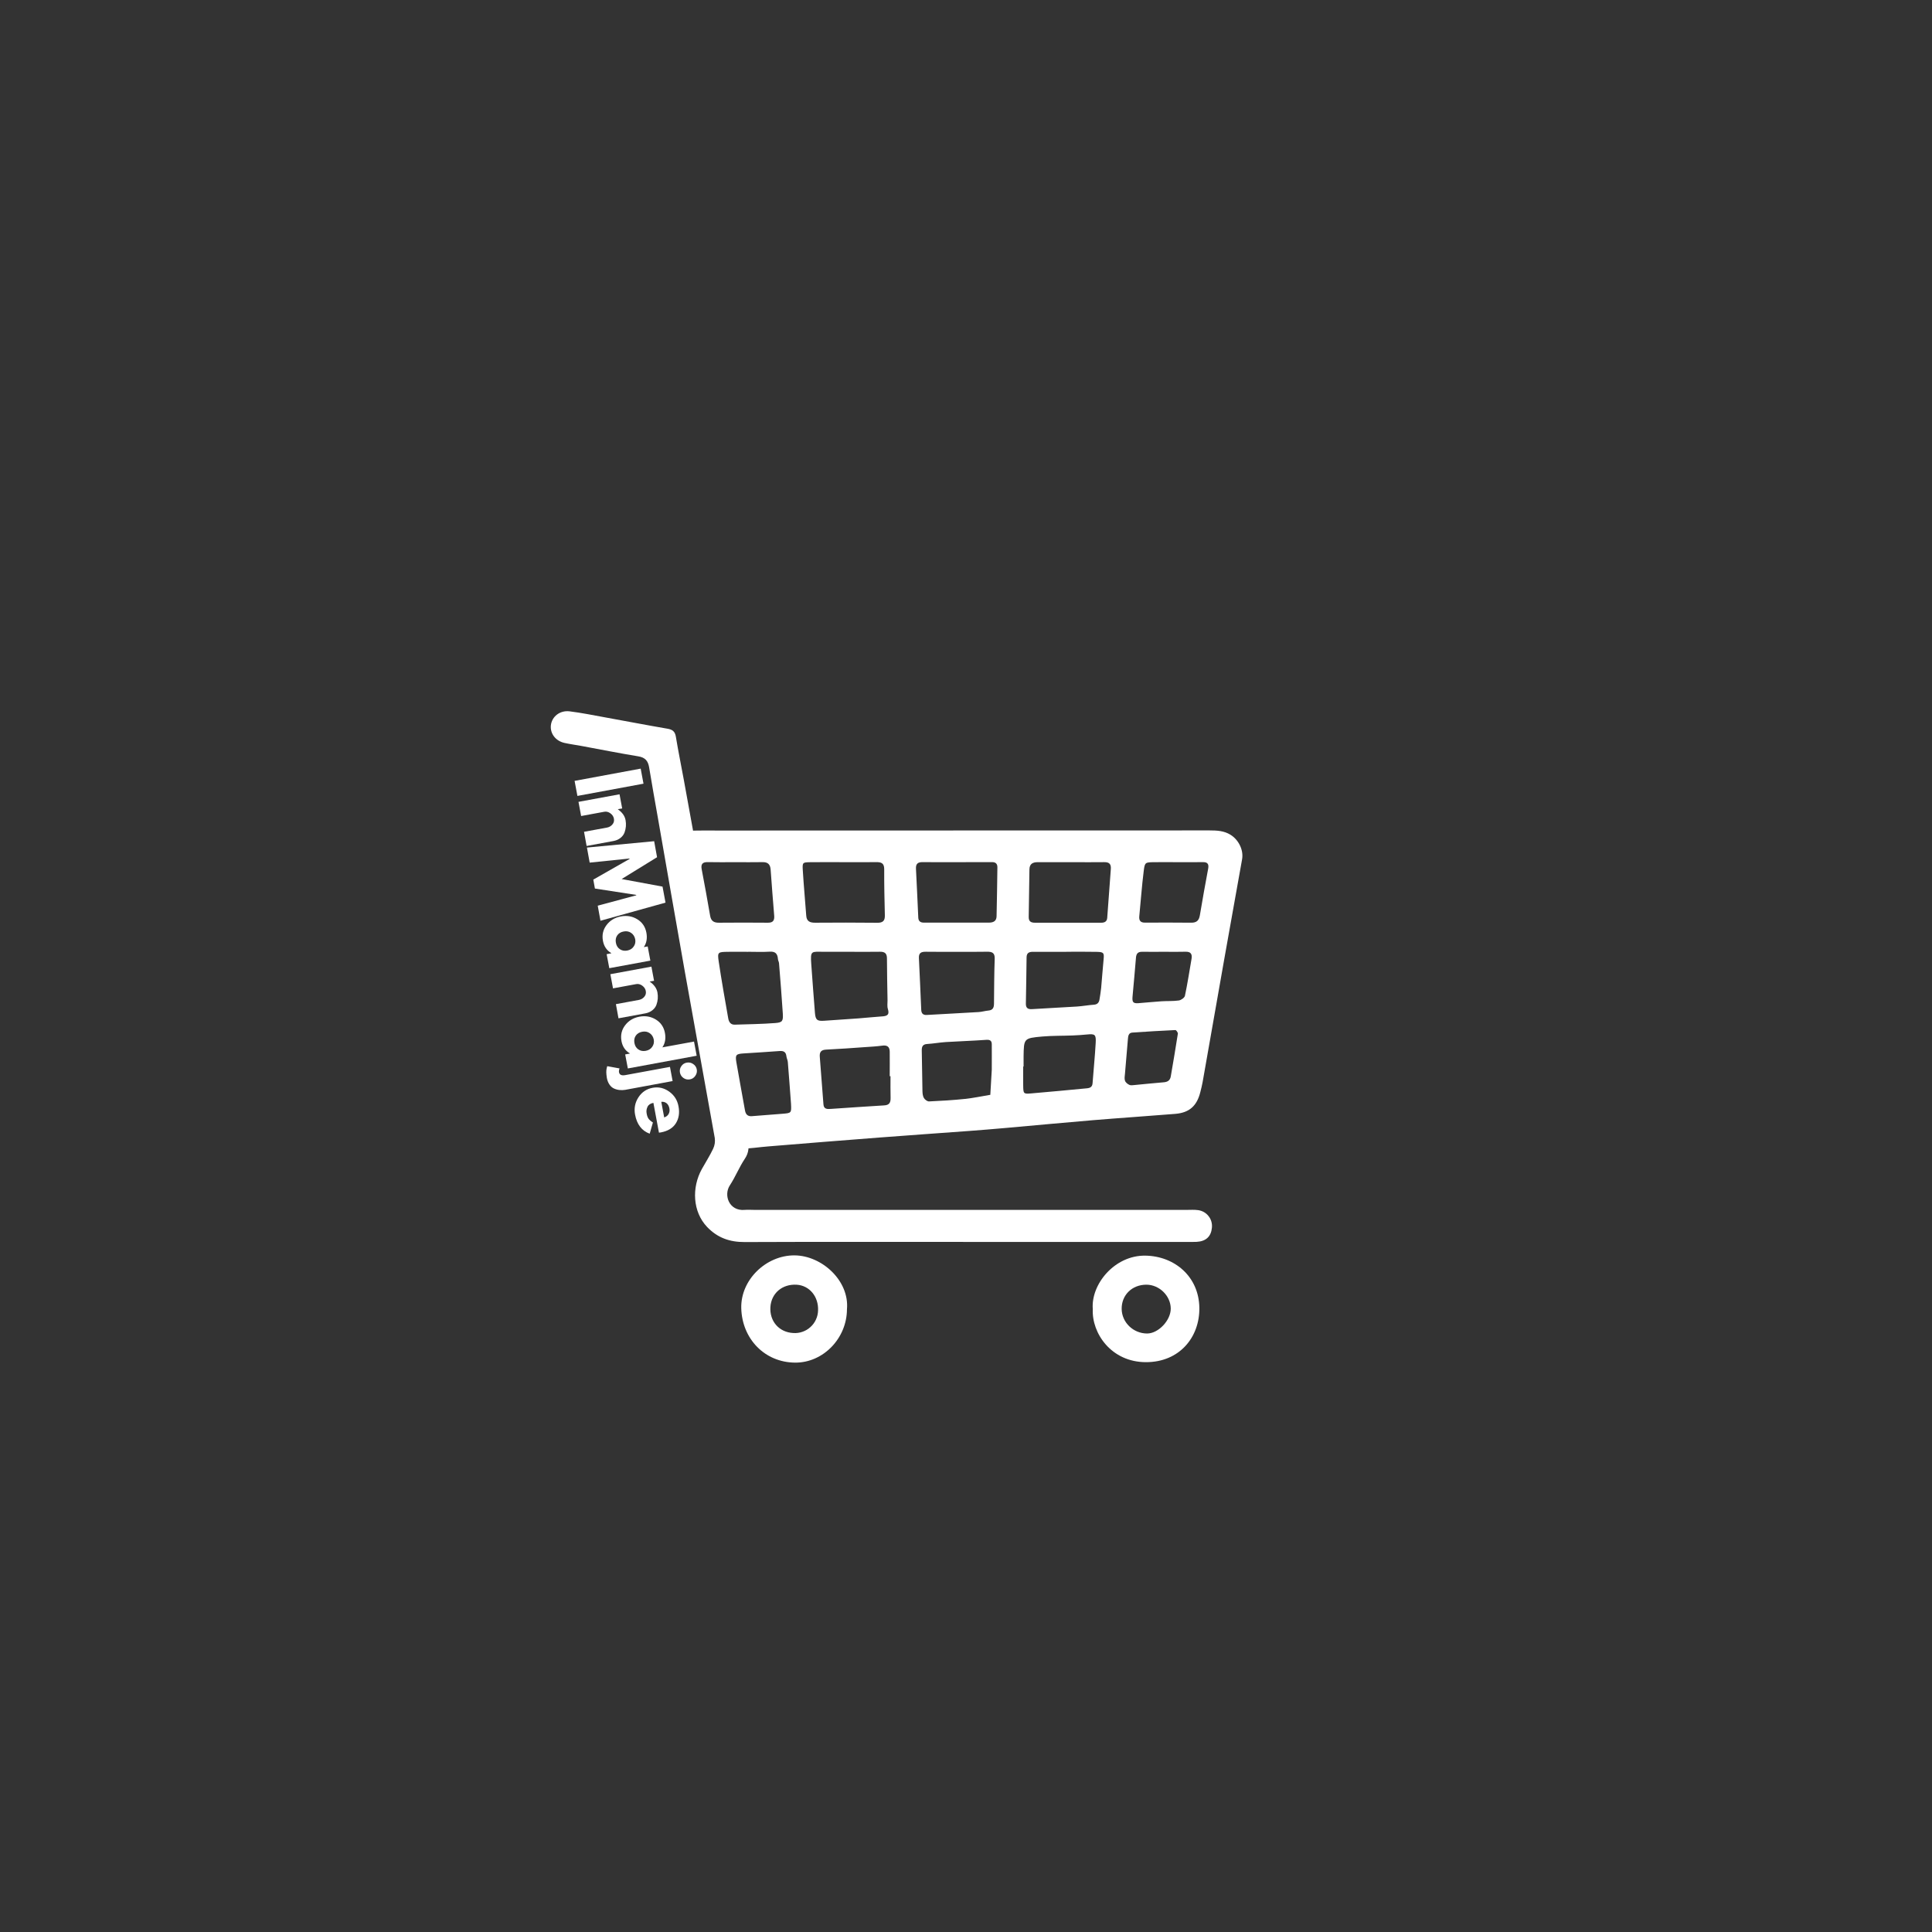 <svg xmlns="http://www.w3.org/2000/svg" xmlns:xlink="http://www.w3.org/1999/xlink" width="500" zoomAndPan="magnify" viewBox="0 0 375 375" height="500" preserveAspectRatio="xMidYMid meet" version="1.0"><rect x="0" y="0" width="375" height="375" fill="#333333" stroke="none"/><defs><g/><clipPath id="937df0ea13"><path d="M 129 161 L 241.742 161 L 241.742 223 L 129 223 Z M 129 161 " clip-rule="nonzero"/></clipPath><clipPath id="f3a27d6440"><path d="M 106.742 138 L 236 138 L 236 242 L 106.742 242 Z M 106.742 138 " clip-rule="nonzero"/></clipPath><clipPath id="8dfa4d29c3"><path d="M 212 243 L 233 243 L 233 264.562 L 212 264.562 Z M 212 243 " clip-rule="nonzero"/></clipPath><clipPath id="4ec279089c"><path d="M 143 243 L 165 243 L 165 264.562 L 143 264.562 Z M 143 243 " clip-rule="nonzero"/></clipPath></defs><g clip-path="url(#937df0ea13)"><path fill="#ffffff" d="M 185.309 161.195 C 201.801 161.195 218.297 161.191 234.793 161.184 C 236.219 161.184 237.582 161.25 238.844 162.031 C 240.414 163.004 241.406 164.984 241.09 166.781 C 239.957 173.211 238.777 179.637 237.645 186.07 C 236.23 194.059 234.824 202.051 233.426 210.043 C 233.312 210.688 233.145 211.32 232.988 211.953 C 232.328 214.641 230.867 215.969 228.145 216.199 C 222.832 216.633 217.52 216.98 212.211 217.422 C 206.535 217.895 200.863 218.438 195.191 218.938 C 192.77 219.152 190.352 219.352 187.93 219.531 C 182.145 219.961 176.371 220.355 170.594 220.801 C 163.422 221.355 156.25 221.926 149.082 222.52 C 147.312 222.66 145.551 222.949 143.785 222.973 C 141.266 223.008 139.492 221.621 138.98 219.125 C 138.156 215.109 137.48 211.062 136.746 207.027 C 135.094 197.941 133.441 188.859 131.797 179.773 C 131.047 175.648 130.289 171.52 129.562 167.391 C 128.961 163.992 131.184 161.32 134.703 161.219 C 136.203 161.176 137.703 161.207 139.203 161.207 Z M 164.922 184.742 L 160.156 184.742 C 160.059 184.742 159.961 184.742 159.875 184.742 C 157.508 184.73 157.266 184.445 157.465 187.121 C 157.699 190.285 157.918 193.445 158.18 196.605 C 158.297 197.977 158.609 198.215 159.945 198.129 C 162.176 197.984 164.406 197.832 166.637 197.668 C 168.121 197.559 169.598 197.387 171.082 197.293 C 172.047 197.238 172.73 197.09 172.336 195.836 C 172.172 195.32 172.277 194.723 172.27 194.16 C 172.227 191.461 172.16 188.742 172.156 186.031 C 172.156 185.059 171.742 184.719 170.805 184.734 C 168.848 184.77 166.887 184.742 164.922 184.742 Z M 185.828 167.348 C 183.59 167.348 181.348 167.371 179.109 167.336 C 178.168 167.324 177.734 167.645 177.789 168.629 C 177.957 171.793 178.09 174.957 178.238 178.117 C 178.27 178.809 178.656 179.082 179.324 179.082 C 180.441 179.074 181.562 179.082 182.684 179.082 C 185.77 179.082 188.855 179.07 191.926 179.082 C 192.801 179.082 193.414 178.801 193.434 177.852 C 193.508 174.676 193.551 171.504 193.594 168.332 C 193.594 167.656 193.25 167.332 192.551 167.336 C 190.312 167.355 188.07 167.348 185.828 167.348 Z M 208.191 167.348 C 205.953 167.348 203.711 167.367 201.473 167.348 C 200.48 167.336 199.832 167.648 199.812 168.746 C 199.766 171.832 199.73 174.906 199.672 177.988 C 199.656 178.848 200.102 179.098 200.883 179.098 C 205.18 179.086 209.473 179.098 213.77 179.098 C 214.402 179.098 214.859 178.863 214.91 178.164 C 215.148 175.008 215.363 171.852 215.609 168.695 C 215.684 167.754 215.336 167.328 214.355 167.344 C 212.301 167.375 210.246 167.348 208.191 167.348 Z M 163.895 167.348 C 161.652 167.348 159.41 167.32 157.168 167.355 C 155.816 167.379 155.734 167.43 155.816 168.828 C 155.996 171.805 156.273 174.777 156.492 177.75 C 156.574 178.844 157.223 179.098 158.203 179.098 C 162.219 179.07 166.238 179.062 170.254 179.109 C 171.332 179.121 171.777 178.766 171.75 177.672 C 171.676 174.684 171.609 171.691 171.625 168.707 C 171.625 167.516 171.035 167.324 170.059 167.34 C 168.004 167.367 165.949 167.344 163.895 167.348 Z M 185.918 184.746 C 183.863 184.746 181.801 184.766 179.746 184.734 C 178.875 184.723 178.305 184.895 178.359 185.949 C 178.531 189.305 178.66 192.668 178.812 196.023 C 178.844 196.688 179.156 197.043 179.871 197.004 C 183.227 196.809 186.586 196.645 189.941 196.441 C 190.59 196.402 191.227 196.203 191.871 196.145 C 192.723 196.066 192.926 195.562 192.934 194.809 C 192.961 191.914 192.969 189.004 193.07 186.105 C 193.117 184.902 192.527 184.711 191.539 184.73 C 189.664 184.77 187.793 184.742 185.918 184.746 Z M 206.965 184.746 C 204.812 184.746 202.664 184.754 200.512 184.746 C 199.754 184.746 199.266 184.938 199.258 185.832 C 199.23 188.824 199.168 191.809 199.121 194.812 C 199.109 195.66 199.508 195.93 200.348 195.871 C 203.242 195.68 206.125 195.555 209.012 195.371 C 210.125 195.297 211.23 195.09 212.344 195.012 C 213.043 194.957 213.324 194.57 213.418 193.961 C 213.531 193.223 213.664 192.492 213.734 191.754 C 213.906 189.895 214.027 188.035 214.211 186.18 C 214.332 184.957 214.227 184.777 212.859 184.754 C 210.898 184.711 208.938 184.738 206.965 184.738 Z M 145.188 184.746 C 143.875 184.746 142.562 184.727 141.25 184.746 C 139.344 184.777 139.234 184.809 139.5 186.621 C 140.047 190.312 140.703 193.984 141.348 197.66 C 141.465 198.328 141.789 198.918 142.629 198.887 C 145.246 198.797 147.871 198.773 150.484 198.57 C 151.867 198.465 152.027 198.184 151.945 196.746 C 151.742 193.48 151.465 190.219 151.207 186.957 C 151.184 186.68 151.012 186.418 150.996 186.145 C 150.926 185.137 150.508 184.648 149.402 184.719 C 148.004 184.805 146.594 184.742 145.188 184.738 Z M 172.848 208.895 L 172.695 208.895 C 172.695 207.301 172.715 205.707 172.695 204.117 C 172.684 203.172 172.188 202.816 171.23 202.961 C 170.125 203.113 169.004 203.172 167.887 203.246 C 165.379 203.422 162.855 203.613 160.336 203.73 C 159.34 203.777 159.047 204.238 159.121 205.148 C 159.371 208.219 159.594 211.293 159.832 214.371 C 159.906 215.332 160.617 215.281 161.273 215.238 C 164.727 215.016 168.172 214.75 171.625 214.555 C 172.629 214.5 172.879 213.996 172.863 213.117 C 172.824 211.703 172.848 210.297 172.848 208.895 Z M 142.684 167.348 C 140.91 167.348 139.137 167.379 137.367 167.336 C 136.367 167.316 136.016 167.723 136.191 168.688 C 136.75 171.695 137.328 174.703 137.832 177.723 C 138.008 178.781 138.566 179.105 139.551 179.098 C 142.719 179.074 145.891 179.066 149.059 179.098 C 150.082 179.105 150.344 178.613 150.27 177.715 C 150.031 174.75 149.789 171.781 149.582 168.816 C 149.512 167.781 149.051 167.316 147.996 167.34 C 146.227 167.375 144.453 167.348 142.684 167.348 Z M 192.504 207.637 C 192.504 205.891 192.52 204.293 192.504 202.703 C 192.504 202.043 192.203 201.773 191.438 201.832 C 188.828 202.023 186.207 202.098 183.594 202.262 C 182.387 202.34 181.191 202.562 179.98 202.637 C 179.109 202.688 178.898 203.129 178.914 203.906 C 178.977 206.527 178.988 209.152 179.047 211.777 C 179.059 212.234 179.109 212.754 179.332 213.129 C 179.523 213.445 179.996 213.801 180.332 213.785 C 182.664 213.68 185 213.539 187.32 213.297 C 188.965 213.121 190.586 212.773 192.219 212.504 C 192.312 210.828 192.414 209.152 192.504 207.637 Z M 198.676 207.012 L 198.602 207.012 C 198.602 208.227 198.586 209.441 198.602 210.656 C 198.625 212.281 198.641 212.355 200.109 212.234 C 203.734 211.941 207.352 211.57 210.973 211.238 C 211.594 211.18 212.012 210.977 212.066 210.254 C 212.258 207.652 212.527 205.047 212.672 202.445 C 212.766 200.785 212.539 200.645 210.98 200.793 C 210.051 200.879 209.121 200.953 208.188 200.984 C 206.227 201.062 204.254 201.016 202.301 201.188 C 198.727 201.508 198.73 201.559 198.676 205.047 C 198.668 205.695 198.676 206.348 198.676 207.004 Z M 228.477 167.348 C 226.98 167.348 225.48 167.328 223.984 167.348 C 222.332 167.375 222.207 167.375 222.008 168.953 C 221.633 171.91 221.426 174.891 221.133 177.859 C 221.059 178.664 221.359 179.086 222.219 179.082 C 225.215 179.07 228.211 179.059 231.207 179.094 C 232.238 179.105 232.719 178.688 232.891 177.664 C 233.391 174.633 233.949 171.609 234.508 168.586 C 234.656 167.773 234.426 167.332 233.543 167.34 C 231.848 167.359 230.156 167.348 228.477 167.348 Z M 153.535 214.223 C 153.332 211.523 153.137 208.82 152.914 206.121 C 152.883 205.754 152.684 205.402 152.645 205.035 C 152.555 204.207 152.129 203.941 151.316 204.004 C 148.988 204.188 146.656 204.312 144.324 204.469 C 142.871 204.566 142.688 204.738 142.926 206.164 C 143.457 209.289 144.051 212.406 144.602 215.531 C 144.738 216.301 145.129 216.711 145.93 216.648 C 147.883 216.496 149.84 216.336 151.797 216.188 C 153.625 216.047 153.625 216.051 153.535 214.23 Z M 226.184 184.742 C 224.684 184.742 223.184 184.758 221.688 184.742 C 220.863 184.727 220.547 185.109 220.488 185.91 C 220.293 188.418 220.043 190.926 219.824 193.445 C 219.727 194.535 219.961 194.793 220.98 194.715 C 222.473 194.605 223.953 194.445 225.445 194.348 C 226.566 194.277 227.703 194.348 228.809 194.191 C 229.254 194.125 229.918 193.66 229.996 193.273 C 230.5 190.902 230.863 188.504 231.277 186.113 C 231.434 185.188 231.129 184.703 230.121 184.73 C 228.805 184.77 227.496 184.742 226.184 184.742 Z M 220.168 210.609 C 222.184 210.414 224.039 210.223 225.898 210.07 C 226.652 210.008 227.125 209.688 227.25 208.914 C 227.719 206.156 228.199 203.402 228.621 200.641 C 228.656 200.422 228.301 199.926 228.141 199.934 C 225.344 200.062 222.551 200.227 219.758 200.426 C 219.055 200.48 218.973 201.086 218.926 201.68 C 218.75 203.91 218.539 206.141 218.359 208.375 C 218.32 208.84 218.215 209.34 218.359 209.762 C 218.473 210.102 218.867 210.426 219.215 210.574 C 219.531 210.723 219.953 210.609 220.168 210.609 Z M 220.168 210.609 " fill-opacity="1" fill-rule="nonzero"/></g><g clip-path="url(#f3a27d6440)"><path fill="#ffffff" d="M 187.562 241.055 C 173.219 241.055 158.871 241.023 144.527 241.082 C 141.633 241.094 139.246 240.25 137.246 238.148 C 134.441 235.199 134.23 230.523 136.227 226.914 C 136.953 225.605 137.77 224.34 138.41 222.992 C 138.727 222.324 138.836 221.621 138.738 220.891 C 136.828 210.145 134.844 199.41 132.938 188.664 C 131.168 178.742 129.465 168.809 127.719 158.883 C 127.141 155.57 126.535 152.266 125.996 148.949 C 125.789 147.688 125.227 147.023 123.891 146.805 C 120.207 146.203 116.539 145.469 112.875 144.793 C 111.773 144.59 110.66 144.441 109.57 144.203 C 107.832 143.816 106.75 142.375 106.926 140.77 C 107.121 139.094 108.664 137.84 110.555 138.07 C 112.871 138.359 115.16 138.824 117.457 139.242 C 121.496 139.973 125.527 140.75 129.574 141.445 C 130.555 141.613 131.023 142 131.188 143.012 C 131.641 145.773 132.207 148.516 132.711 151.27 C 134.191 159.438 135.695 167.605 137.133 175.785 C 138.93 185.988 140.652 196.203 142.438 206.406 C 143.309 211.367 144.246 216.316 145.164 221.258 C 145.406 222.566 145.375 223.73 144.566 224.926 C 143.477 226.551 142.75 228.418 141.672 230.059 C 140.387 232.012 141.551 235.109 144.531 234.84 C 145.18 234.785 145.84 234.84 146.496 234.84 L 230.32 234.84 C 231.07 234.84 231.832 234.781 232.566 234.887 C 232.969 234.945 233.344 235.074 233.695 235.273 C 234.043 235.477 234.344 235.738 234.59 236.059 C 234.84 236.375 235.02 236.73 235.129 237.117 C 235.238 237.508 235.273 237.902 235.23 238.305 C 235.078 239.996 234.082 240.938 232.285 241.043 C 231.539 241.086 230.785 241.055 230.035 241.055 Z M 187.562 241.055 " fill-opacity="1" fill-rule="nonzero"/></g><g clip-path="url(#8dfa4d29c3)"><path fill="#ffffff" d="M 212.109 254.094 C 211.723 249.27 216.352 243.625 222.32 243.719 C 228 243.809 232.711 247.793 232.793 253.844 C 232.871 259.559 228.934 264.395 222.438 264.395 C 215.688 264.395 211.879 258.773 212.109 254.094 Z M 222.523 249.355 C 219.723 249.355 217.672 251.367 217.715 254.09 C 217.762 256.699 219.977 258.828 222.656 258.832 C 224.844 258.832 227.262 256.273 227.242 253.973 C 227.215 251.508 225.02 249.363 222.516 249.355 Z M 222.523 249.355 " fill-opacity="1" fill-rule="nonzero"/></g><g clip-path="url(#4ec279089c)"><path fill="#ffffff" d="M 164.395 254.125 C 164.375 259.773 159.781 264.512 154.352 264.484 C 148.43 264.453 144.047 259.879 143.879 253.938 C 143.727 248.418 148.703 243.625 154.234 243.668 C 159.539 243.715 164.887 248.59 164.395 254.125 Z M 158.785 254.379 C 158.906 251.68 157.125 249.523 154.652 249.363 C 151.824 249.191 149.711 251.027 149.535 253.688 C 149.355 256.422 151.184 258.594 153.973 258.738 C 154.273 258.762 154.574 258.75 154.875 258.711 C 155.176 258.672 155.469 258.602 155.758 258.5 C 156.043 258.402 156.316 258.273 156.578 258.121 C 156.84 257.965 157.082 257.785 157.305 257.582 C 157.531 257.379 157.734 257.156 157.914 256.91 C 158.094 256.668 158.246 256.406 158.371 256.133 C 158.5 255.855 158.598 255.57 158.668 255.277 C 158.738 254.98 158.777 254.684 158.785 254.379 Z M 158.785 254.379 " fill-opacity="1" fill-rule="nonzero"/></g><g fill="#ffffff" fill-opacity="1"><g transform="translate(111.356, 150.629)"><g><path d="M 13.547 1.484 L 0.719 3.859 L 0.172 0.938 L 13 -1.438 Z M 13.547 1.484 "/></g></g></g><g fill="#ffffff" fill-opacity="1"><g transform="translate(112.11, 154.702)"><g><path d="M 0.172 0.938 L 8.141 -0.531 L 8.656 2.219 L 7.828 2.359 L 7.828 2.391 C 8.672 2.984 9.164 3.68 9.312 4.484 C 9.383 4.879 9.406 5.281 9.375 5.688 C 9.344 6.094 9.254 6.492 9.109 6.891 C 8.961 7.285 8.707 7.629 8.344 7.922 C 7.977 8.223 7.531 8.426 7 8.531 L 1.75 9.5 L 1.25 6.75 L 5.75 5.922 C 6.164 5.836 6.504 5.633 6.766 5.312 C 7.035 5 7.129 4.625 7.047 4.188 C 6.973 3.781 6.742 3.438 6.359 3.156 C 5.973 2.883 5.582 2.785 5.188 2.859 L 0.688 3.688 Z M 0.172 0.938 "/></g></g></g><g fill="#ffffff" fill-opacity="1"><g transform="translate(113.878, 164.262)"><g><path d="M 2.141 11.531 L 9.625 9.516 L 9.609 9.438 L 1.594 8.203 L 1.281 6.469 L 8.328 2.453 L 8.312 2.375 L 0.578 3.172 L 0.047 0.25 L 13.094 -0.984 L 13.656 2.125 L 6.781 6.359 L 14.719 7.828 L 15.297 10.938 L 2.672 14.453 Z M 2.141 11.531 "/></g></g></g><g fill="#ffffff" fill-opacity="1"><g transform="translate(116.467, 178.252)"><g><path d="M 1.266 1.297 C 1.941 0.398 2.867 -0.156 4.047 -0.375 C 5.223 -0.594 6.289 -0.406 7.25 0.188 C 8.207 0.781 8.789 1.648 9 2.797 C 9.195 3.867 9.031 4.797 8.5 5.578 L 9.25 5.453 L 9.766 8.203 L 1.797 9.672 L 1.281 6.953 L 2.188 6.781 L 2.188 6.75 C 1.301 6.227 0.758 5.43 0.562 4.359 C 0.352 3.211 0.586 2.191 1.266 1.297 Z M 6.047 2.828 C 5.629 2.535 5.145 2.441 4.594 2.547 C 4.039 2.648 3.625 2.898 3.344 3.297 C 3.062 3.703 2.973 4.188 3.078 4.75 C 3.18 5.301 3.438 5.711 3.844 5.984 C 4.258 6.266 4.738 6.352 5.281 6.25 C 5.832 6.145 6.25 5.883 6.531 5.469 C 6.82 5.062 6.922 4.594 6.828 4.062 C 6.723 3.531 6.461 3.117 6.047 2.828 Z M 6.047 2.828 "/></g></g></g><g fill="#ffffff" fill-opacity="1"><g transform="translate(118.298, 188.154)"><g><path d="M 0.172 0.938 L 8.141 -0.531 L 8.656 2.219 L 7.828 2.359 L 7.828 2.391 C 8.672 2.984 9.164 3.68 9.312 4.484 C 9.383 4.879 9.406 5.281 9.375 5.688 C 9.344 6.094 9.254 6.492 9.109 6.891 C 8.961 7.285 8.707 7.629 8.344 7.922 C 7.977 8.223 7.531 8.426 7 8.531 L 1.75 9.5 L 1.25 6.75 L 5.75 5.922 C 6.164 5.836 6.504 5.633 6.766 5.312 C 7.035 5 7.129 4.625 7.047 4.188 C 6.973 3.781 6.742 3.438 6.359 3.156 C 5.973 2.883 5.582 2.785 5.188 2.859 L 0.688 3.688 Z M 0.172 0.938 "/></g></g></g><g fill="#ffffff" fill-opacity="1"><g transform="translate(120.067, 197.714)"><g><path d="M 1.266 1.297 C 1.941 0.398 2.867 -0.156 4.047 -0.375 C 5.223 -0.594 6.289 -0.406 7.25 0.188 C 8.207 0.781 8.789 1.648 9 2.797 C 9.195 3.867 9.031 4.797 8.5 5.578 L 14.641 4.453 L 15.156 7.203 L 1.797 9.672 L 1.281 6.953 L 2.188 6.781 L 2.188 6.75 C 1.301 6.227 0.758 5.43 0.562 4.359 C 0.352 3.211 0.586 2.191 1.266 1.297 Z M 6.047 2.828 C 5.629 2.535 5.145 2.441 4.594 2.547 C 4.039 2.648 3.625 2.898 3.344 3.297 C 3.062 3.703 2.973 4.188 3.078 4.75 C 3.18 5.301 3.438 5.711 3.844 5.984 C 4.258 6.266 4.738 6.352 5.281 6.25 C 5.832 6.145 6.25 5.883 6.531 5.469 C 6.82 5.062 6.922 4.594 6.828 4.062 C 6.723 3.531 6.461 3.117 6.047 2.828 Z M 6.047 2.828 "/></g></g></g><g fill="#ffffff" fill-opacity="1"><g transform="translate(121.899, 207.616)"><g><path d="M 12.641 -1.094 C 13.023 -0.844 13.258 -0.492 13.344 -0.047 C 13.426 0.398 13.332 0.816 13.062 1.203 C 12.801 1.586 12.445 1.816 12 1.891 C 11.551 1.973 11.141 1.883 10.766 1.625 C 10.391 1.363 10.16 1.008 10.078 0.562 C 9.992 0.113 10.082 -0.297 10.344 -0.672 C 10.602 -1.055 10.957 -1.285 11.406 -1.359 C 11.852 -1.441 12.266 -1.352 12.641 -1.094 Z M 8.141 -0.531 L -0.531 1.062 C -1.25 1.195 -1.656 1.008 -1.75 0.5 C -1.77 0.395 -1.77 0.281 -1.75 0.156 C -1.738 0.039 -1.719 -0.055 -1.688 -0.141 L -1.641 -0.234 L -4.031 -0.672 C -4.039 -0.66 -4.062 -0.594 -4.094 -0.469 C -4.125 -0.344 -4.145 -0.25 -4.156 -0.188 C -4.176 -0.125 -4.191 -0.023 -4.203 0.109 C -4.211 0.254 -4.219 0.391 -4.219 0.516 C -4.219 0.648 -4.207 0.812 -4.188 1 C -4.176 1.188 -4.148 1.391 -4.109 1.609 C -4.016 2.117 -3.844 2.551 -3.594 2.906 C -3.344 3.27 -3.047 3.523 -2.703 3.672 C -2.359 3.828 -2.004 3.922 -1.641 3.953 C -1.285 3.992 -0.922 3.984 -0.547 3.922 L 8.656 2.219 Z M 8.141 -0.531 "/></g></g></g><g fill="#ffffff" fill-opacity="1"><g transform="translate(122.621, 211.518)"><g><path d="M 5.281 8.328 L 4.203 2.547 C 3.641 2.648 3.258 2.906 3.062 3.312 C 2.863 3.727 2.805 4.156 2.891 4.594 C 2.961 5.031 3.082 5.367 3.25 5.609 C 3.414 5.848 3.703 6.098 4.109 6.359 L 3.484 8.531 C 1.941 7.969 0.992 6.723 0.641 4.797 C 0.422 3.586 0.645 2.473 1.312 1.453 C 1.977 0.441 2.891 -0.164 4.047 -0.375 C 5.203 -0.594 6.273 -0.348 7.266 0.359 C 8.254 1.066 8.859 2.023 9.078 3.234 C 9.316 4.492 9.145 5.586 8.562 6.516 C 7.977 7.441 7.008 8.031 5.656 8.281 C 5.469 8.312 5.344 8.328 5.281 8.328 Z M 5.734 2.344 L 6.297 5.375 C 6.703 5.238 6.988 5.016 7.156 4.703 C 7.332 4.398 7.383 4.047 7.312 3.641 C 7.227 3.18 7.039 2.836 6.75 2.609 C 6.457 2.391 6.117 2.301 5.734 2.344 Z M 5.734 2.344 "/></g></g></g></svg>
